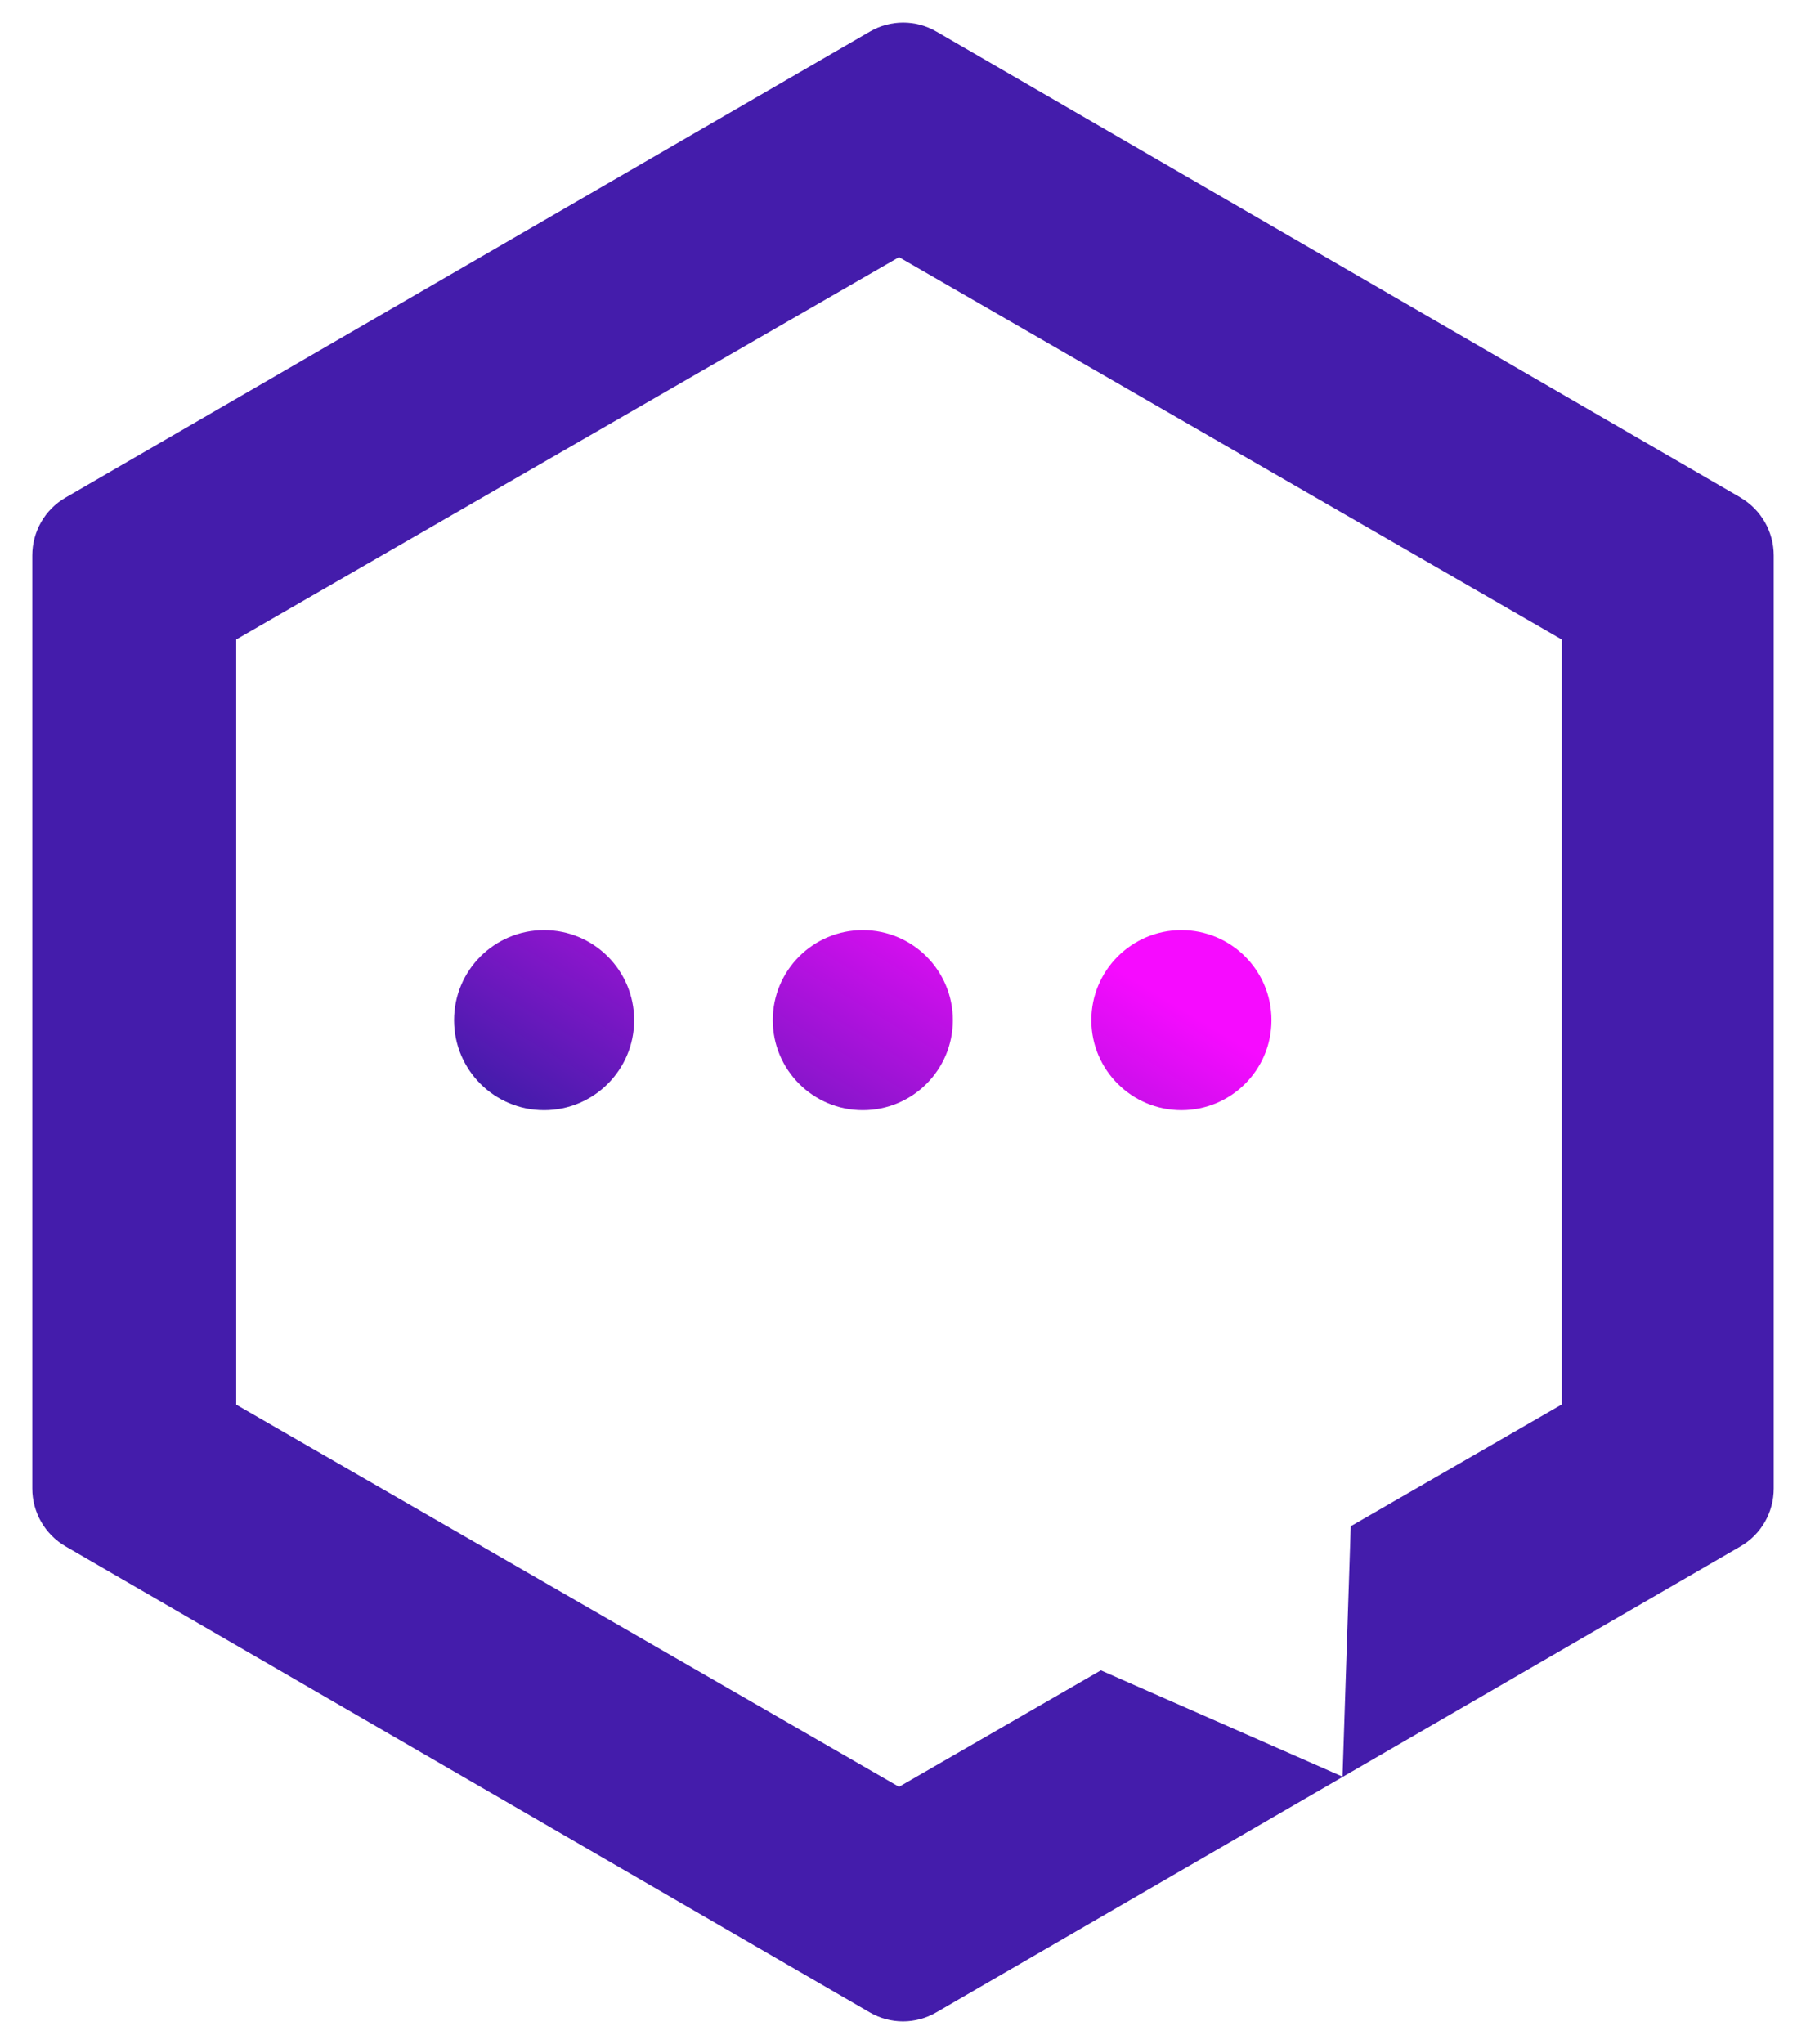 <svg width="38" height="43" viewBox="0 0 38 43" fill="none" xmlns="http://www.w3.org/2000/svg">
<path fill-rule="evenodd" clip-rule="evenodd" d="M36.626 10.469L19.701 0.663C19.485 0.537 19.243 0.475 19.003 0.475C18.764 0.475 18.521 0.537 18.305 0.663L1.378 10.469C0.945 10.719 0.679 11.183 0.679 11.686V31.314C0.679 31.817 0.948 32.281 1.378 32.531L18.302 42.337C18.518 42.463 18.761 42.525 19 42.525C19.239 42.525 19.482 42.463 19.698 42.337L36.623 32.531C37.056 32.281 37.321 31.817 37.321 31.314V11.686C37.321 11.183 37.052 10.719 36.623 10.469H36.626ZM32.86 29.538V29.542V29.547L28.421 32.108L28.248 37.376L23.163 35.14L18.916 37.59L4.97 29.55V13.453L18.916 5.41L32.86 13.453V29.538Z" fill="#441CAB"/>
<path fill-rule="evenodd" clip-rule="evenodd" d="M13.343 21.462C13.343 22.508 12.495 23.356 11.448 23.356C10.402 23.356 9.554 22.508 9.554 21.462C9.554 20.415 10.402 19.567 11.448 19.567C12.495 19.567 13.343 20.415 13.343 21.462ZM20.049 21.462C20.049 22.508 19.201 23.356 18.154 23.356C17.108 23.356 16.26 22.508 16.26 21.462C16.26 20.415 17.108 19.567 18.154 19.567C19.201 19.567 20.049 20.415 20.049 21.462ZM24.858 23.356C25.904 23.356 26.753 22.508 26.753 21.462C26.753 20.415 25.904 19.567 24.858 19.567C23.812 19.567 22.963 20.415 22.963 21.462C22.963 22.508 23.812 23.356 24.858 23.356Z" fill="url(#paint0_linear_149_660)"/>
<defs>
<linearGradient id="paint0_linear_149_660" x1="9.554" y1="22.482" x2="15.46" y2="12.729" gradientUnits="userSpaceOnUse">
<stop stop-color="#441CAB"/>
<stop offset="0.791" stop-color="#F60BFF"/>
</linearGradient>
</defs>
</svg>
